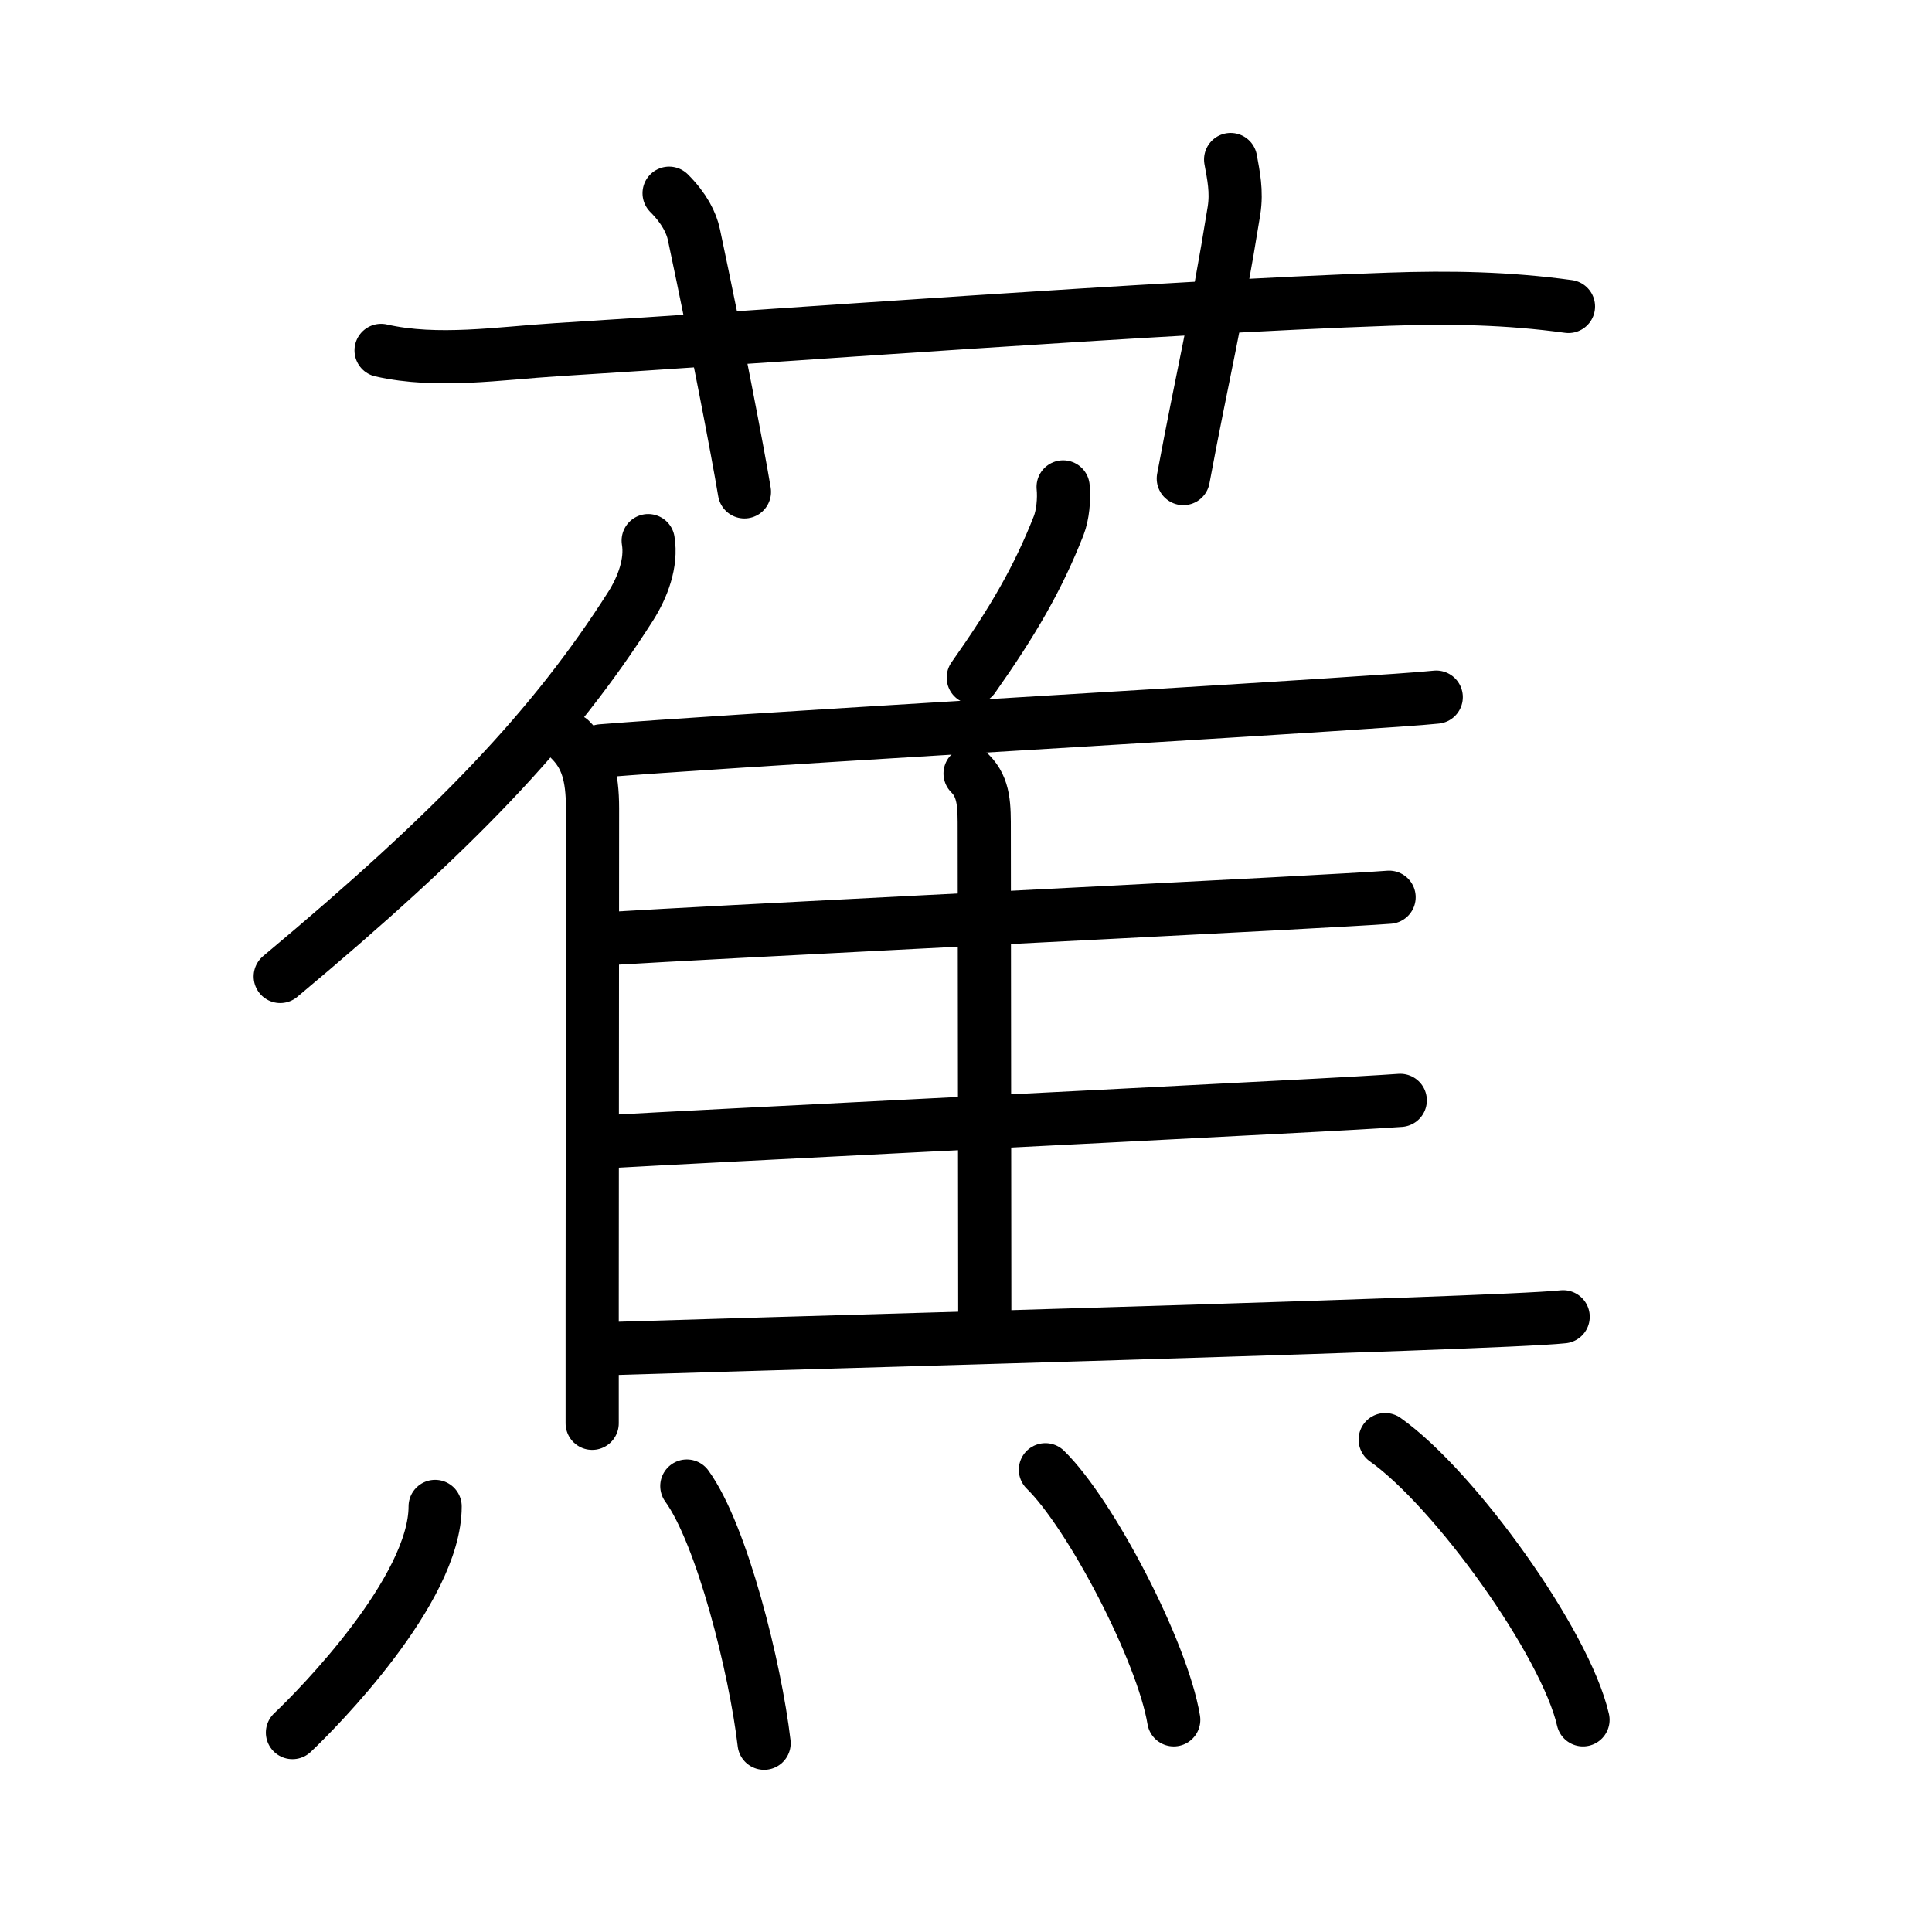 <svg xmlns="http://www.w3.org/2000/svg" width="109" height="109" viewBox="0 0 109 109"><g xmlns:kvg="http://kanjivg.tagaini.net" id="kvg:StrokePaths_08549" style="fill:none;stroke:#000000;stroke-width:3;stroke-linecap:round;stroke-linejoin:round;"><g id="kvg:08549" kvg:element="&#34121;"><g id="kvg:08549-g1" kvg:element="&#33401;" kvg:variant="true" kvg:original="&#33400;" kvg:position="top" kvg:radical="general"><path id="kvg:08549-s1" kvg:type="&#12752;" d="M21.5,19.77c3.17,0.72,6.68,0.16,9.88-0.04c12.51-0.77,33.84-2.4,46.99-2.85c3.46-0.12,6.7-0.06,10.12,0.41"/><path id="kvg:08549-s2" kvg:type="&#12753;a" d="M37.75,10.9c0.86,0.86,1.26,1.67,1.4,2.34c1.33,6.27,2.47,12.23,2.85,14.51"/><path id="kvg:08549-s3" kvg:type="&#12753;a" d="M69.43,9c0.16,0.89,0.36,1.79,0.19,2.88c-1.03,6.4-1.74,9.1-2.86,15.12"/></g><g id="kvg:08549-g2" kvg:element="&#28966;" kvg:position="bottom"><g id="kvg:08549-g3" kvg:element="&#38585;" kvg:position="top"><g id="kvg:08549-g4" kvg:element="&#20155;" kvg:variant="true" kvg:original="&#20154;"><path id="kvg:08549-s4" kvg:type="&#12754;" d="M36.57,30.5c0.21,1.25-0.31,2.63-0.99,3.7c-4.34,6.82-9.83,12.59-19.77,20.89"/><path id="kvg:08549-s5" kvg:type="&#12753;" d="M32.18,41.74c0.92,0.92,1.25,2.01,1.25,3.88c0,5.22-0.01,18.85-0.02,27.88c0,2.87,0,5.28,0,6.8"/></g><path id="kvg:08549-s6" kvg:type="&#12754;" d="M59.98,27.47c0.07,0.69-0.02,1.59-0.25,2.18c-1.17,2.98-2.59,5.42-4.82,8.58"/><path id="kvg:08549-s7" kvg:type="&#12752;b" d="M33.93,42.36c7.22-0.58,29.72-1.86,40.96-2.59c3.07-0.2,5.3-0.35,6.14-0.44"/><path id="kvg:08549-s8" kvg:type="&#12753;a" d="M54.73,43.64c0.82,0.82,0.8,1.86,0.8,3.23c0,5.06,0.03,21.76,0.03,27.53"/><path id="kvg:08549-s9" kvg:type="&#12752;b" d="M34.4,52.95c6.6-0.4,26.62-1.38,37.35-1.95c3.32-0.18,5.75-0.31,6.62-0.38"/><path id="kvg:08549-s10" kvg:type="&#12752;b" d="M34.1,64.42c6.92-0.39,26.81-1.36,37.79-1.94c3.54-0.18,6.15-0.33,7.11-0.4"/><path id="kvg:08549-s11" kvg:type="&#12752;b" d="M34.6,76.08c7.82-0.25,31.41-0.89,44.65-1.37c4.58-0.17,7.92-0.31,8.94-0.42"/></g><g id="kvg:08549-g5" kvg:element="&#28780;" kvg:variant="true" kvg:original="&#28779;" kvg:position="bottom"><path id="kvg:08549-s12" kvg:type="&#12756;" d="M24.55,84.99c0,4.71-6.63,11.42-8.05,12.76"/><path id="kvg:08549-s13" kvg:type="&#12756;" d="M38.75,83.84c1.98,2.73,3.86,10.25,4.36,14.51"/><path id="kvg:08549-s14" kvg:type="&#12756;" d="M58.98,82.92c2.55,2.49,6.6,10.24,7.24,14.11"/><path id="kvg:08549-s15" kvg:type="&#12756;" d="M78.15,81.22c3.94,2.79,10.17,11.47,11.16,15.81"/></g></g></g></g></svg>